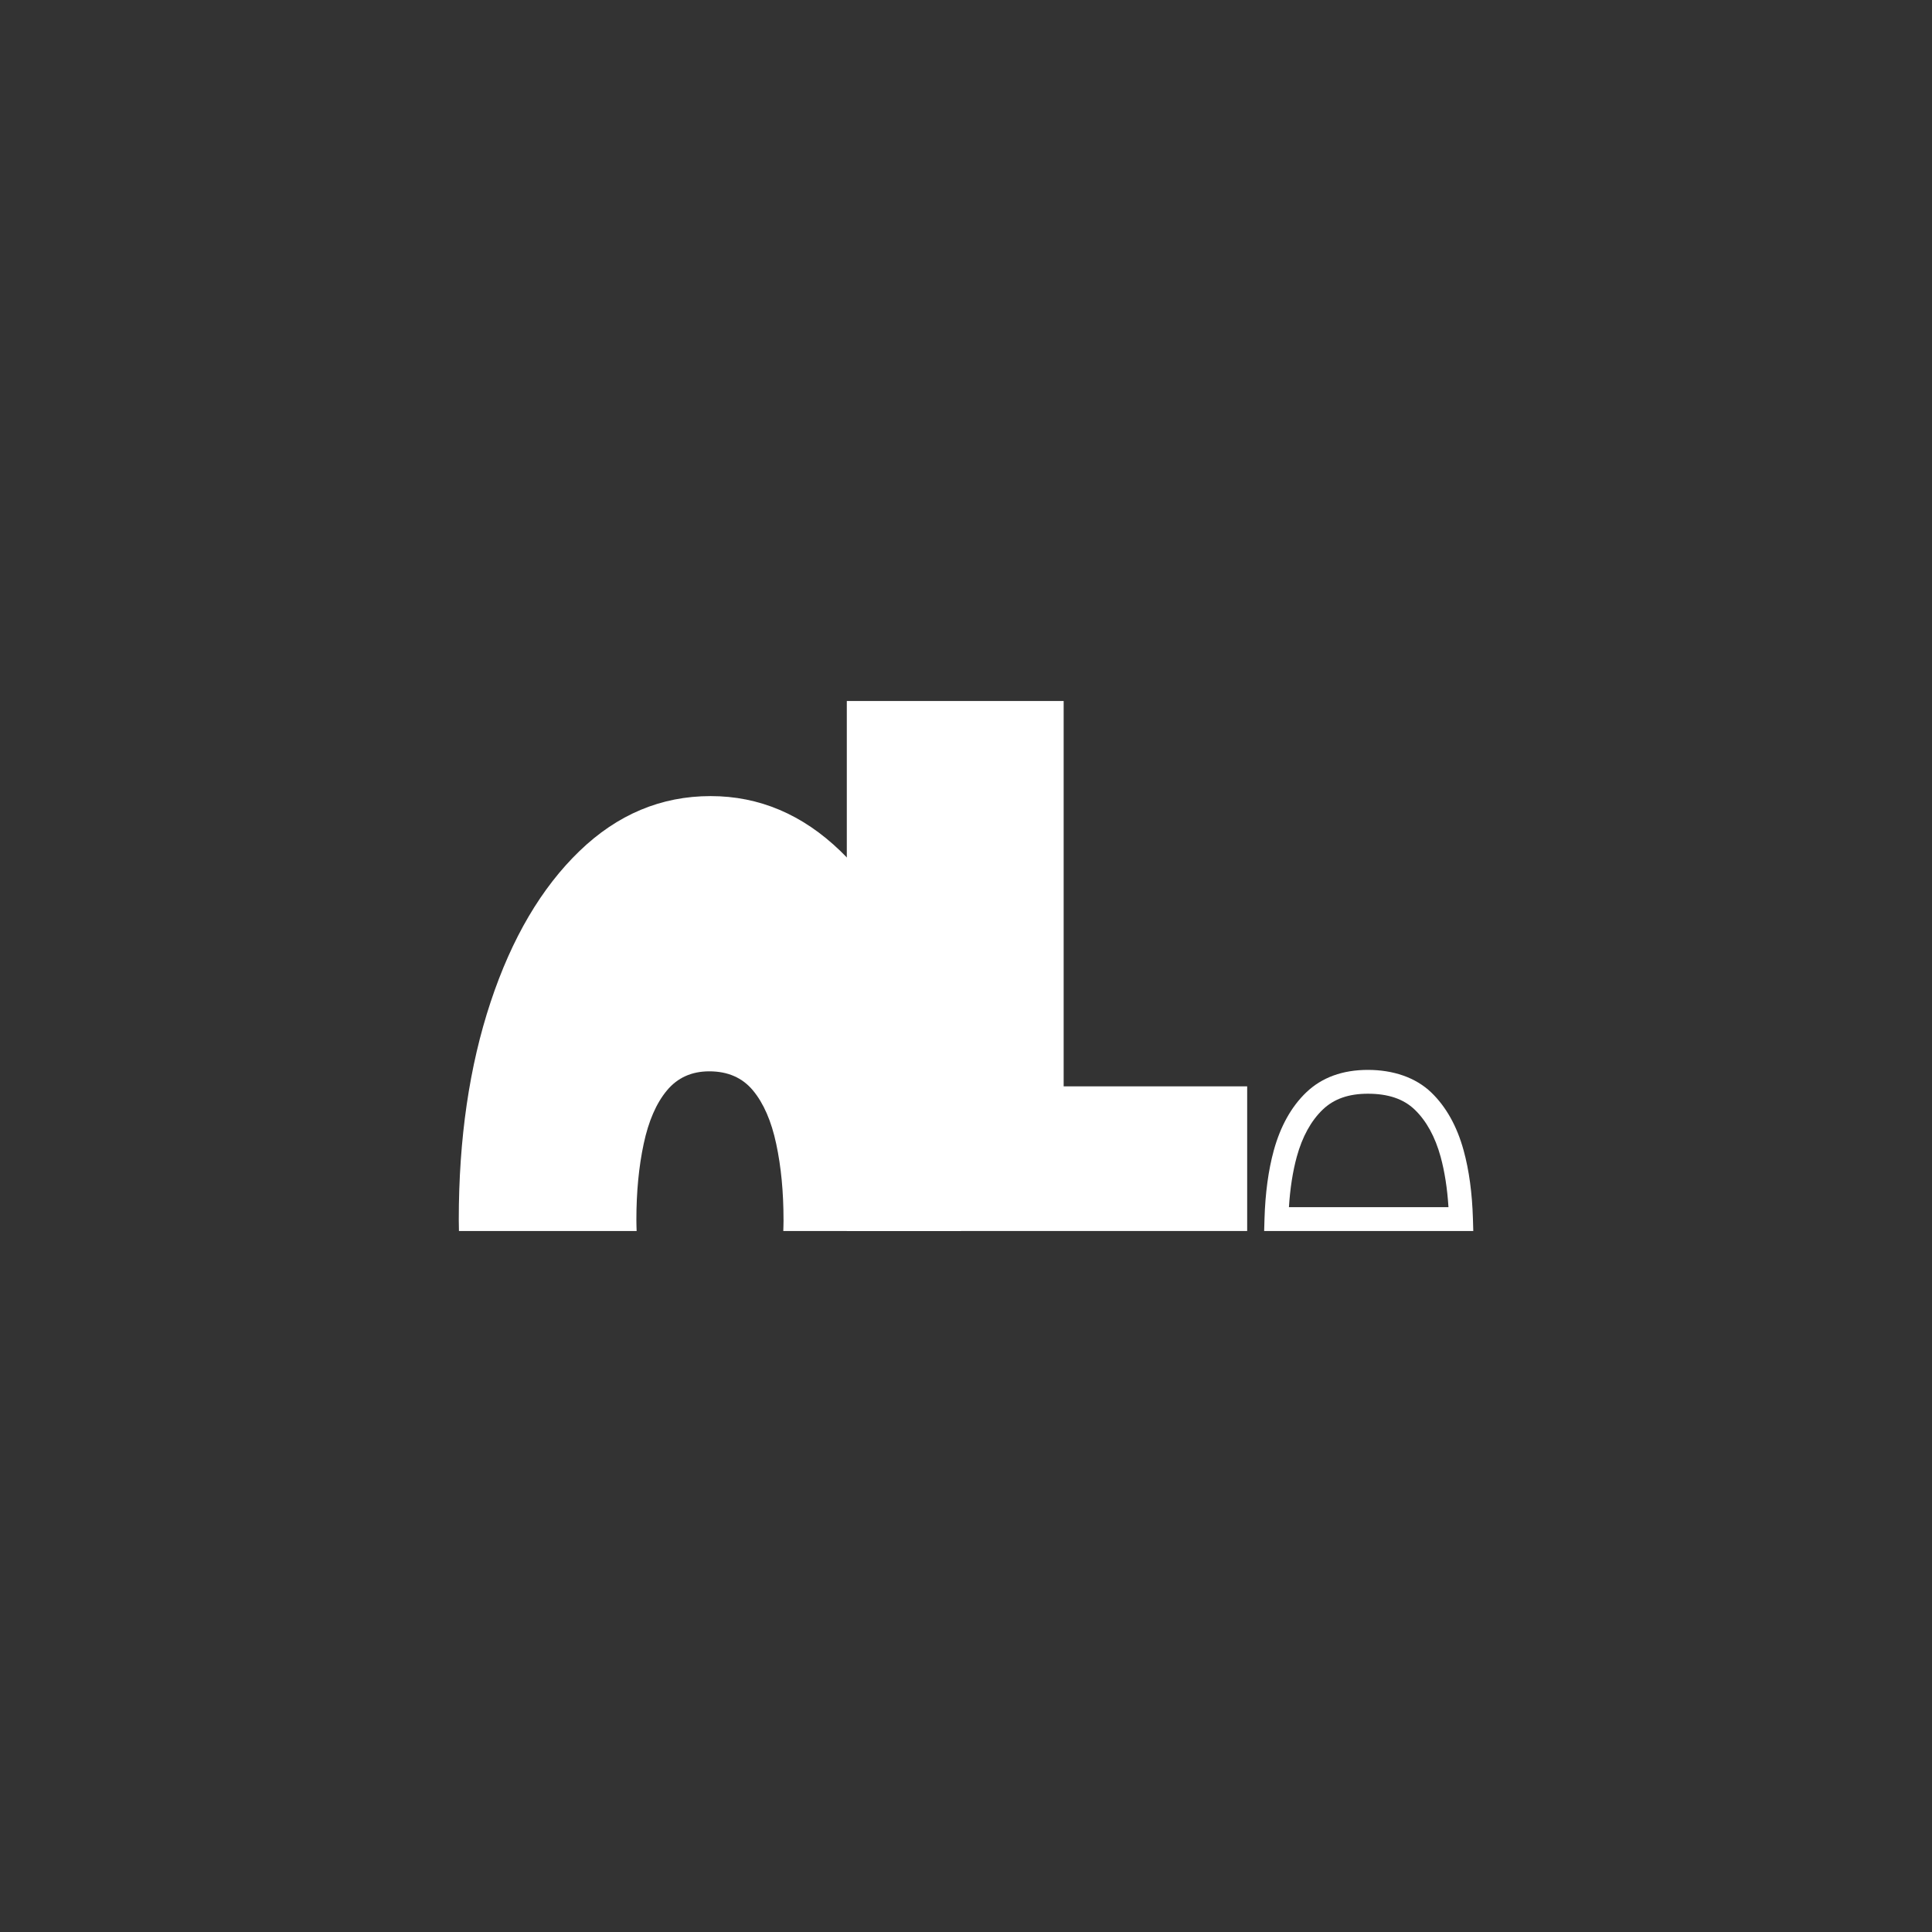 <?xml version="1.0" encoding="UTF-8"?>
<svg id="Layer_1" data-name="Layer 1" xmlns="http://www.w3.org/2000/svg" version="1.1" viewBox="0 0 768 768">
  <rect x="0" y="0" width="768" height="768" fill="#333333" stroke="none"/>
  <defs>
    <style>
      .cls-1 {
        fill: #fff;
        stroke-width: 0px;
      }
    </style>
  </defs>
  <path class="cls-1" d="M311.46,484.89c0-11.06-.96-21.12-2.9-30.17-1.93-9.07-5.01-16.14-9.22-21.22-4.21-5.09-10.01-7.63-17.39-7.63-7.02,0-12.65,2.54-16.86,7.63-4.22,5.08-7.29,12.15-9.22,21.22-1.93,9.05-2.9,19.12-2.9,30.17,0,1.53.06,2.97.1,4.45h-70.63c-.02-1.49-.07-2.95-.07-4.45,0-32.27,4.21-61.12,12.65-86.54,8.43-25.43,20.2-45.42,35.3-60.01,15.11-14.59,32.5-21.88,52.16-21.88,19.32,0,36.54,7.29,51.64,21.88,15.11,14.59,26.87,34.59,35.3,60.01,8.43,25.42,12.65,54.26,12.65,86.54,0,1.5-.06,2.96-.07,4.45h-70.63c.03-1.48.1-2.93.1-4.45Z"/>
  <polygon class="cls-1" points="495.77 489.34 495.77 431.84 422.82 431.84 422.82 278.66 336.62 278.66 336.62 489.34 495.77 489.34"/>
  <path class="cls-1" d="M585.63,489.34h-83.11l.14-4.88c.3-10.16,1.54-19.3,3.69-27.16,2.66-9.64,6.99-17.39,12.9-23.06,6.2-5.93,14.44-8.94,24.5-8.94s18.96,3.01,25.16,8.94c5.92,5.68,10.26,13.43,12.9,23.06h0c2.16,7.84,3.4,16.98,3.7,27.17l.14,4.87ZM512.35,479.87h63.44c-.47-7.46-1.52-14.19-3.13-20.06h0c-2.18-7.95-5.65-14.25-10.31-18.73-4.43-4.24-10.52-6.31-18.6-6.31-7.64,0-13.51,2.06-17.94,6.31-4.65,4.46-8.12,10.76-10.31,18.72-1.61,5.87-2.66,12.6-3.13,20.06Z"/>
</svg>